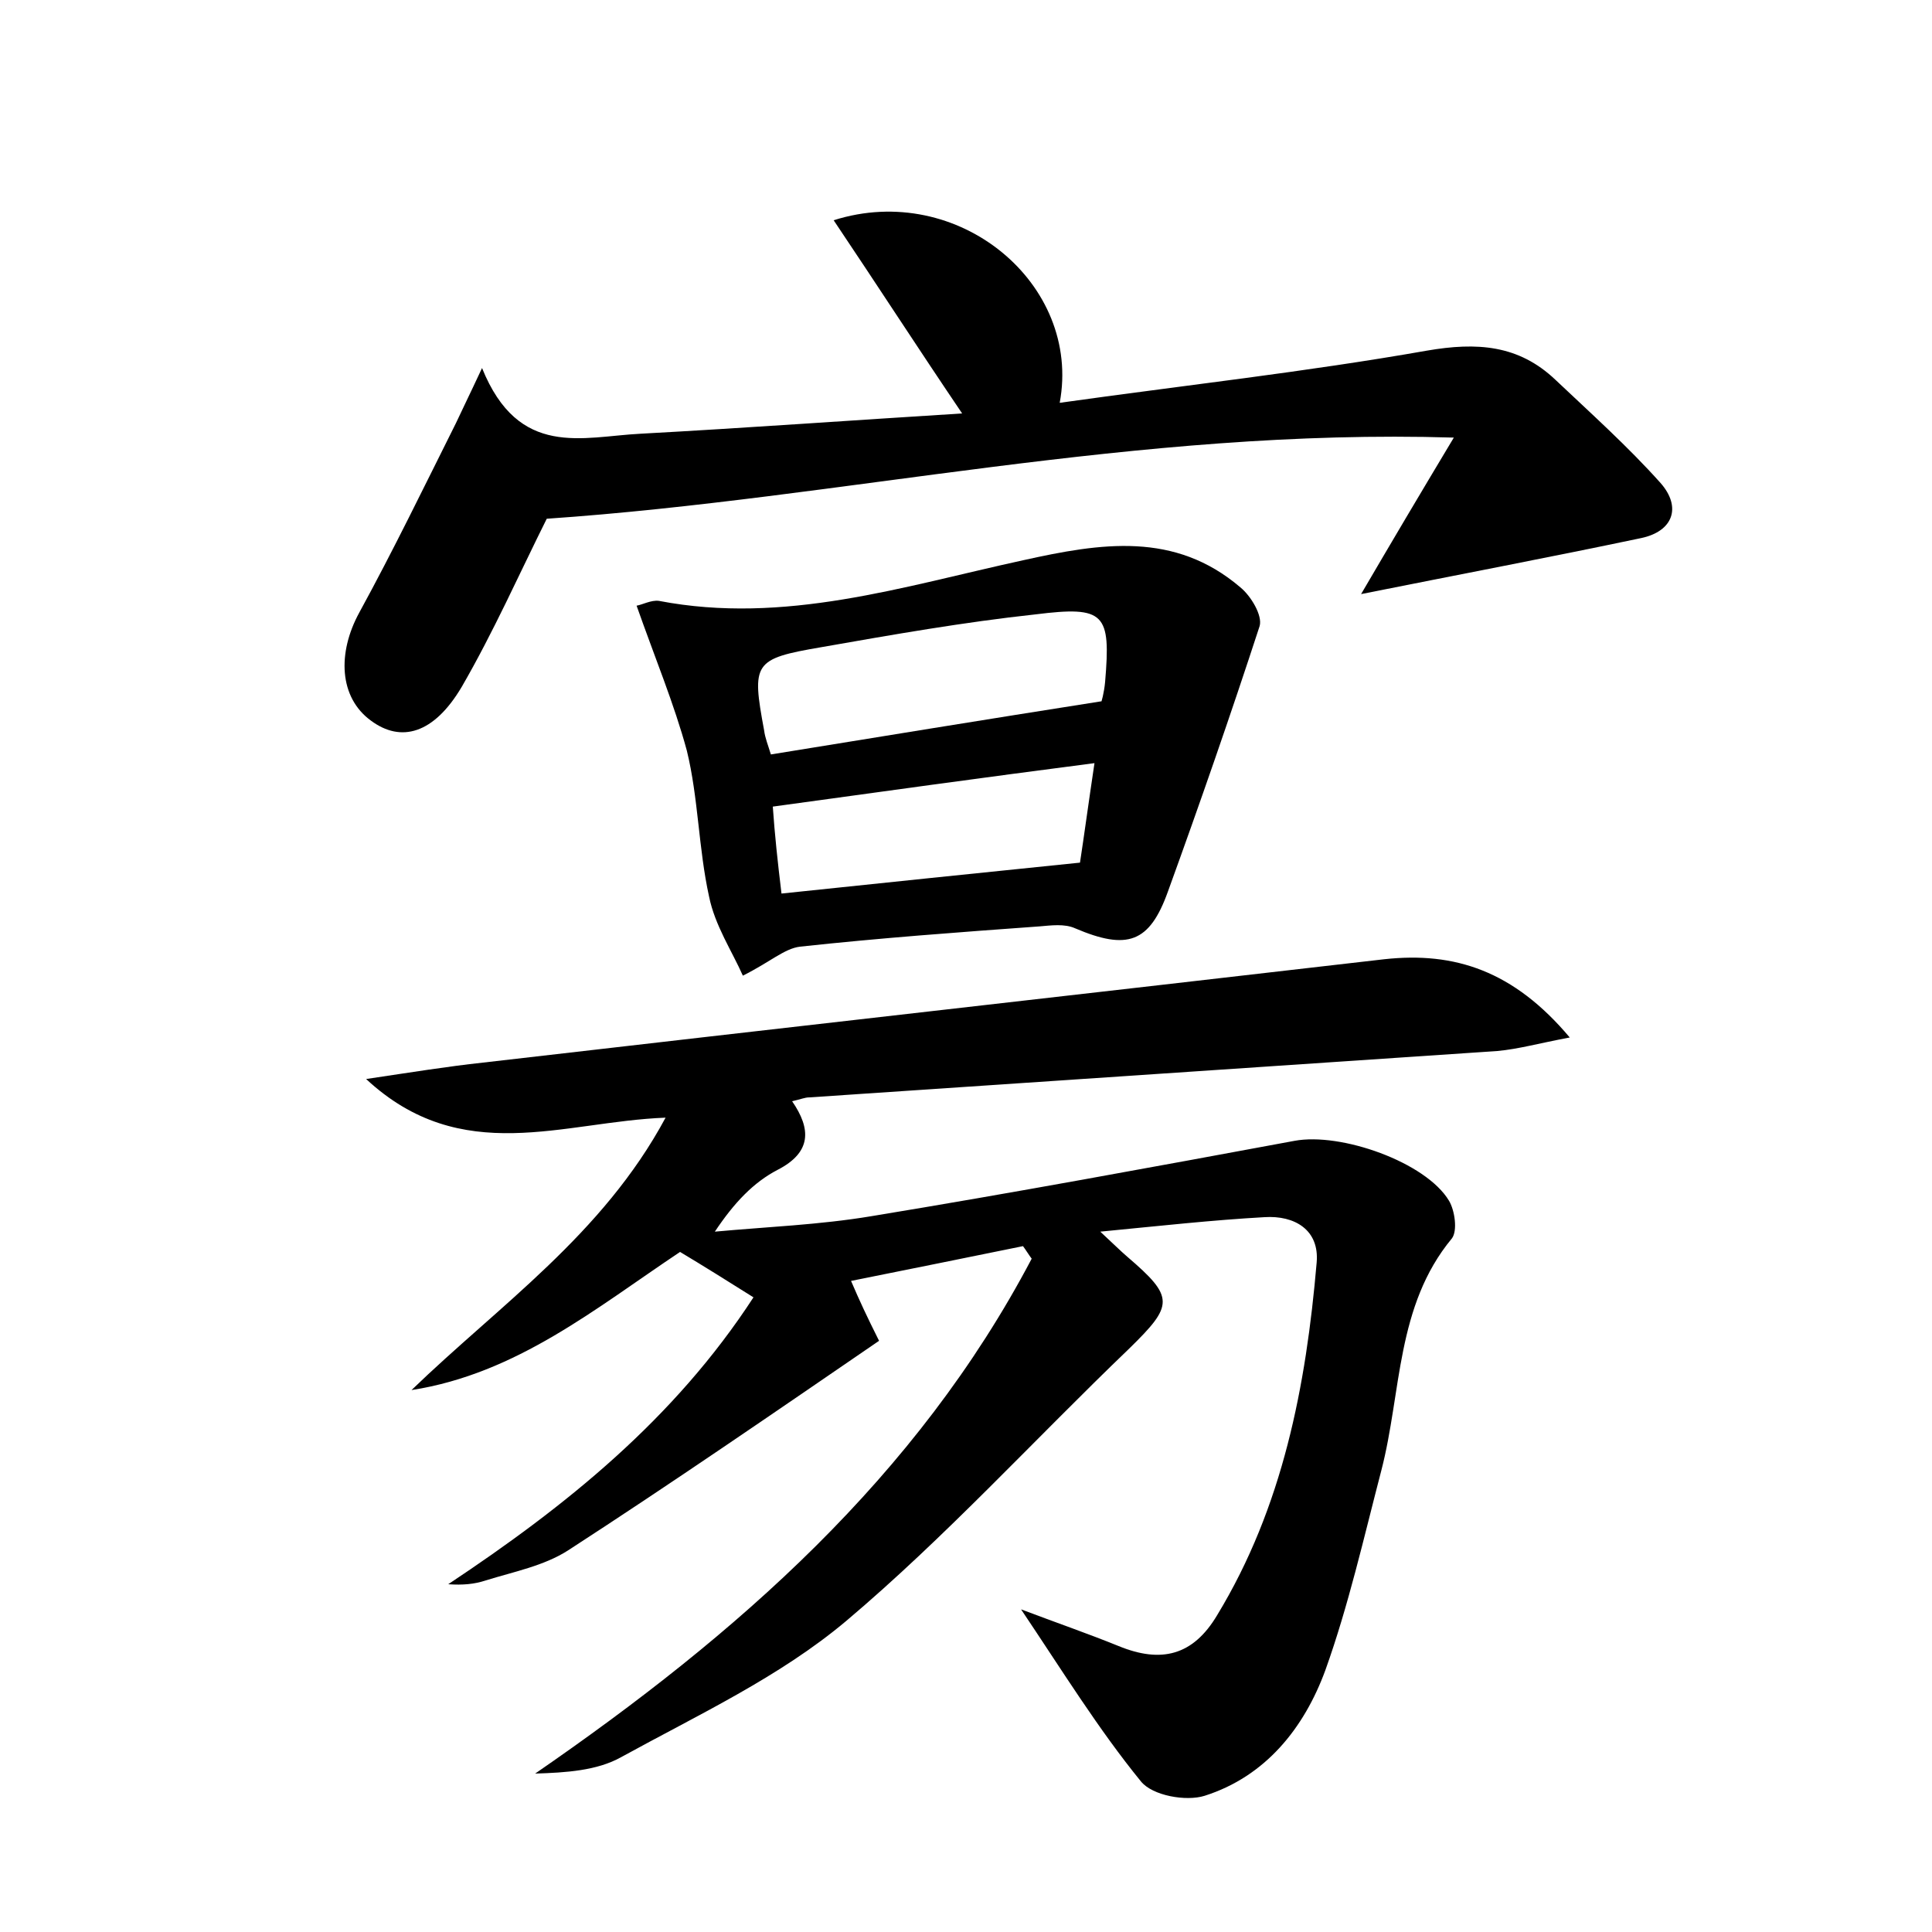 <?xml version="1.0" encoding="utf-8"?>
<!-- Generator: Adobe Illustrator 22.0.0, SVG Export Plug-In . SVG Version: 6.00 Build 0)  -->
<svg version="1.1" id="图层_1" xmlns="http://www.w3.org/2000/svg" xmlns:xlink="http://www.w3.org/1999/xlink" x="0px" y="0px"
	 viewBox="0 0 200 200" style="enable-background:new 0 0 200 200;" xml:space="preserve">
<style type="text/css">
	.st0{fill:#FFFFFF;}
</style>
<g>
	
	<path d="M91,138.8c-10.8,7.4-21.4,14.7-32.2,21.7c-2.5,1.6-5.6,2.2-8.5,3.1c-1.2,0.4-2.4,0.5-3.9,0.4c12.2-8.1,23.4-17.1,31.6-29.7
		c-2.7-1.7-5.1-3.2-7.6-4.7c-8.7,5.8-16.9,12.6-27.8,14.3c9.1-8.8,19.8-16.1,26.3-28.2c-10.6,0.4-21.1,5.2-31-4
		c4.7-0.7,8.4-1.3,12.1-1.7c31.1-3.6,62.2-7.1,93.3-10.7c7.3-0.8,13.4,1.2,19.2,8.1c-3.2,0.6-5.3,1.2-7.5,1.4
		c-23.7,1.6-47.5,3.2-71.2,4.8c-0.5,0-0.9,0.2-1.8,0.4c2,2.9,2,5.3-1.5,7.1c-2.5,1.3-4.5,3.4-6.5,6.4c5.4-0.5,10.8-0.7,16.2-1.6
		c14.6-2.4,29.2-5.1,43.8-7.8c4.8-0.9,13.6,2.2,16,6.2c0.6,1,0.9,3.1,0.3,3.9c-5.8,7-5.2,15.9-7.3,24c-1.8,6.9-3.4,14-5.8,20.7
		c-2.2,6-6.2,11-12.5,13c-1.9,0.6-5.4,0-6.6-1.5c-4.4-5.4-8.1-11.4-12.4-17.8c3.7,1.4,6.9,2.5,10.1,3.8c4.4,1.8,7.7,1,10.2-3.2
		c6.8-11.2,9.2-23.7,10.3-36.5c0.3-3.4-2.3-4.9-5.4-4.7c-5.4,0.3-10.8,0.9-17,1.5c1.4,1.3,2.1,2,2.8,2.6c4.9,4.2,4.8,5,0.2,9.5
		c-9.8,9.4-19,19.5-29.3,28.2c-6.9,5.8-15.3,9.7-23.3,14.1c-2.5,1.4-5.7,1.6-8.9,1.7c20.9-14.4,39.5-30.7,51.4-53.3
		c-0.3-0.4-0.6-0.9-0.9-1.3c-5.9,1.2-11.8,2.4-17.8,3.6C89,134.7,89.7,136.2,91,138.8z"/>
	<path d="M49.9,38.1c3.8,9.4,10.4,7.1,16.4,6.8c11-0.6,22-1.4,33.3-2.1c-4.6-6.8-8.8-13.3-13.3-20c12.9-4.1,25.7,6.6,23.4,18.9
		c12.8-1.8,25.5-3.2,38-5.4c5.2-0.9,9.5-0.6,13.3,3c3.7,3.5,7.5,6.9,10.9,10.7c2.2,2.5,1.3,5-2,5.7c-9.5,2-19,3.8-29,5.8
		c3.1-5.3,6-10.2,9.6-16.2c-32.8-1-63.3,6.3-93.9,8.4c-2.8,5.6-5.5,11.7-8.8,17.4c-2.9,4.9-6.3,5.8-9.4,3.5c-3.3-2.4-3.5-7-1.2-11.2
		c3.5-6.4,6.7-13,10-19.6C47.8,42.5,48.5,41.1,49.9,38.1z"/>
	<path d="M65.9,62.7c0.6-0.1,1.5-0.6,2.3-0.5c13,2.5,25.3-1.5,37.7-4.2c8.1-1.8,15.7-3,22.5,2.8c1.1,0.9,2.3,2.9,2,4
		c-3,9.2-6.2,18.4-9.5,27.5c-1.9,5.3-4.2,6.1-9.6,3.8c-1.1-0.5-2.5-0.3-3.7-0.2c-8.3,0.6-16.5,1.2-24.8,2.1c-1.6,0.2-3.1,1.6-5.9,3
		c-1.1-2.5-2.9-5.2-3.5-8.2c-1.1-5-1.1-10.2-2.3-15.1C69.8,72.9,67.8,68.1,65.9,62.7z M114,72.6c0,0.2,0.3-0.9,0.4-2
		c0.6-7.1,0-7.9-7.2-7c-7.4,0.8-14.8,2.1-22.2,3.4c-7,1.2-7.2,1.6-5.9,8.6c0.1,0.8,0.4,1.5,0.7,2.5C90.9,76.3,101.9,74.5,114,72.6z
		 M80.9,92.5c10.4-1.1,20.2-2.1,30.9-3.2c0.4-2.6,0.9-6.3,1.5-10.3c-11.6,1.5-22.4,3-33.3,4.5C80.2,86.4,80.5,89.2,80.9,92.5z"/>
	
	
</g>
</svg>
